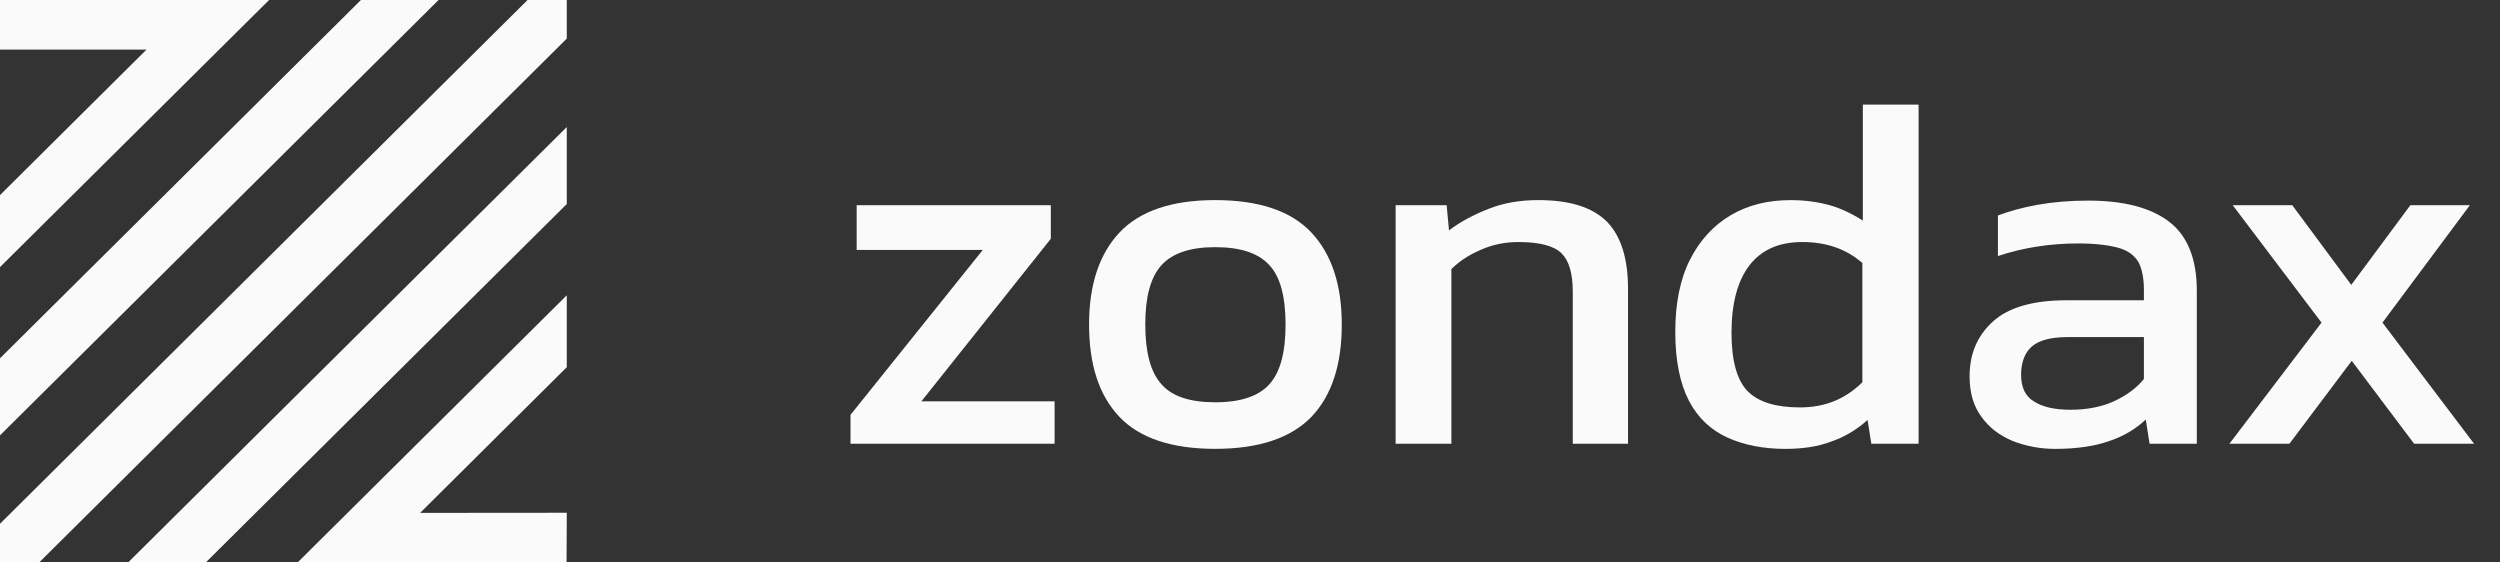 <svg width="80" height="18" viewBox="0 0 80 18" fill="none" xmlns="http://www.w3.org/2000/svg">
<rect x="0" y="0" width="80" height="18" fill="#333333" stroke="none"/>
<path d="M27.216 14.2V13.275L31.449 7.998H27.413V6.567H33.626V7.641L29.484 12.843H33.747V14.2H27.216Z" fill="#FAFAFA"/>
<path d="M38.886 14.363C37.495 14.363 36.467 14.021 35.817 13.335C35.167 12.649 34.85 11.665 34.85 10.383C34.85 9.101 35.182 8.118 35.832 7.432C36.482 6.746 37.51 6.403 38.886 6.403C40.277 6.403 41.305 6.746 41.955 7.432C42.605 8.118 42.937 9.101 42.937 10.383C42.937 11.665 42.62 12.649 41.97 13.335C41.305 14.021 40.277 14.363 38.886 14.363ZM38.886 12.873C39.702 12.873 40.277 12.679 40.624 12.291C40.972 11.904 41.138 11.263 41.138 10.383C41.138 9.504 40.972 8.863 40.624 8.49C40.277 8.103 39.702 7.909 38.886 7.909C38.085 7.909 37.51 8.103 37.163 8.49C36.815 8.878 36.649 9.504 36.649 10.383C36.649 11.263 36.815 11.904 37.163 12.291C37.495 12.679 38.07 12.873 38.886 12.873Z" fill="#FAFAFA"/>
<path d="M44.66 14.2V6.567H46.293L46.368 7.372C46.716 7.104 47.139 6.88 47.623 6.687C48.107 6.493 48.651 6.403 49.225 6.403C50.223 6.403 50.949 6.627 51.417 7.089C51.871 7.551 52.097 8.267 52.097 9.25V14.2H50.329V9.34C50.329 8.744 50.208 8.341 49.966 8.103C49.724 7.864 49.256 7.745 48.59 7.745C48.182 7.745 47.789 7.819 47.411 7.983C47.018 8.147 46.701 8.356 46.444 8.61V14.2H44.66Z" fill="#FAFAFA"/>
<path d="M57.132 14.364C56.436 14.364 55.816 14.244 55.287 14.006C54.758 13.767 54.335 13.38 54.048 12.828C53.761 12.277 53.609 11.546 53.609 10.622C53.609 9.713 53.761 8.938 54.078 8.312C54.395 7.685 54.834 7.208 55.393 6.881C55.953 6.553 56.587 6.404 57.298 6.404C57.767 6.404 58.175 6.463 58.553 6.567C58.915 6.672 59.263 6.836 59.611 7.059V3.348H61.395V14.2H59.883L59.762 13.439C59.414 13.752 59.036 13.976 58.613 14.125C58.19 14.289 57.691 14.364 57.132 14.364ZM57.6 13.037C58.401 13.037 59.051 12.769 59.596 12.232V8.416C59.082 7.969 58.447 7.745 57.676 7.745C56.92 7.745 56.361 7.999 55.983 8.49C55.605 8.982 55.408 9.698 55.408 10.652C55.408 11.561 55.59 12.187 55.937 12.53C56.285 12.873 56.844 13.037 57.6 13.037Z" fill="#FAFAFA"/>
<path d="M65.763 14.364C65.279 14.364 64.826 14.275 64.403 14.111C63.979 13.932 63.647 13.678 63.405 13.336C63.148 12.993 63.027 12.56 63.027 12.039C63.027 11.308 63.284 10.727 63.783 10.28C64.282 9.833 65.068 9.609 66.126 9.609H68.605V9.266C68.605 8.908 68.544 8.61 68.439 8.402C68.318 8.193 68.121 8.029 67.819 7.939C67.517 7.85 67.078 7.79 66.504 7.79C65.597 7.79 64.735 7.925 63.934 8.193V6.896C64.282 6.762 64.705 6.643 65.204 6.553C65.703 6.464 66.247 6.419 66.821 6.419C67.955 6.419 68.817 6.643 69.406 7.09C69.996 7.537 70.298 8.282 70.298 9.296V14.2H68.786L68.665 13.425C68.348 13.723 67.955 13.962 67.501 14.111C67.048 14.275 66.458 14.364 65.763 14.364ZM66.247 13.112C66.776 13.112 67.245 13.023 67.638 12.844C68.031 12.665 68.363 12.426 68.605 12.128V10.787H66.156C65.627 10.787 65.249 10.891 65.022 11.085C64.796 11.278 64.675 11.591 64.675 11.994C64.675 12.396 64.811 12.68 65.083 12.844C65.355 13.023 65.748 13.112 66.247 13.112Z" fill="#FAFAFA"/>
<path d="M71.341 14.2L74.289 10.324L71.447 6.567H73.352L75.241 9.116L77.131 6.567H79.035L76.239 10.324L79.171 14.2H77.252L75.256 11.546L73.261 14.2H71.341Z" fill="#FAFAFA"/>
<path d="M0 0V1.587H4.688L0 6.243V8.547L8.611 0H0Z" fill="#FAFAFA"/>
<path d="M11.55 0L0 11.465V13.932L14.034 0H11.55Z" fill="#FAFAFA"/>
<path d="M0 16.76V18H1.251L18.137 1.235V0H16.882L0 16.76Z" fill="#FAFAFA"/>
<path d="M4.098 18L18.137 4.065V6.529L6.583 18H4.098Z" fill="#FAFAFA"/>
<path d="M9.522 17.999L18.137 9.449V11.75L13.444 16.412L18.137 16.408L18.13 17.999H9.522Z" fill="#FAFAFA"/>
</svg>
